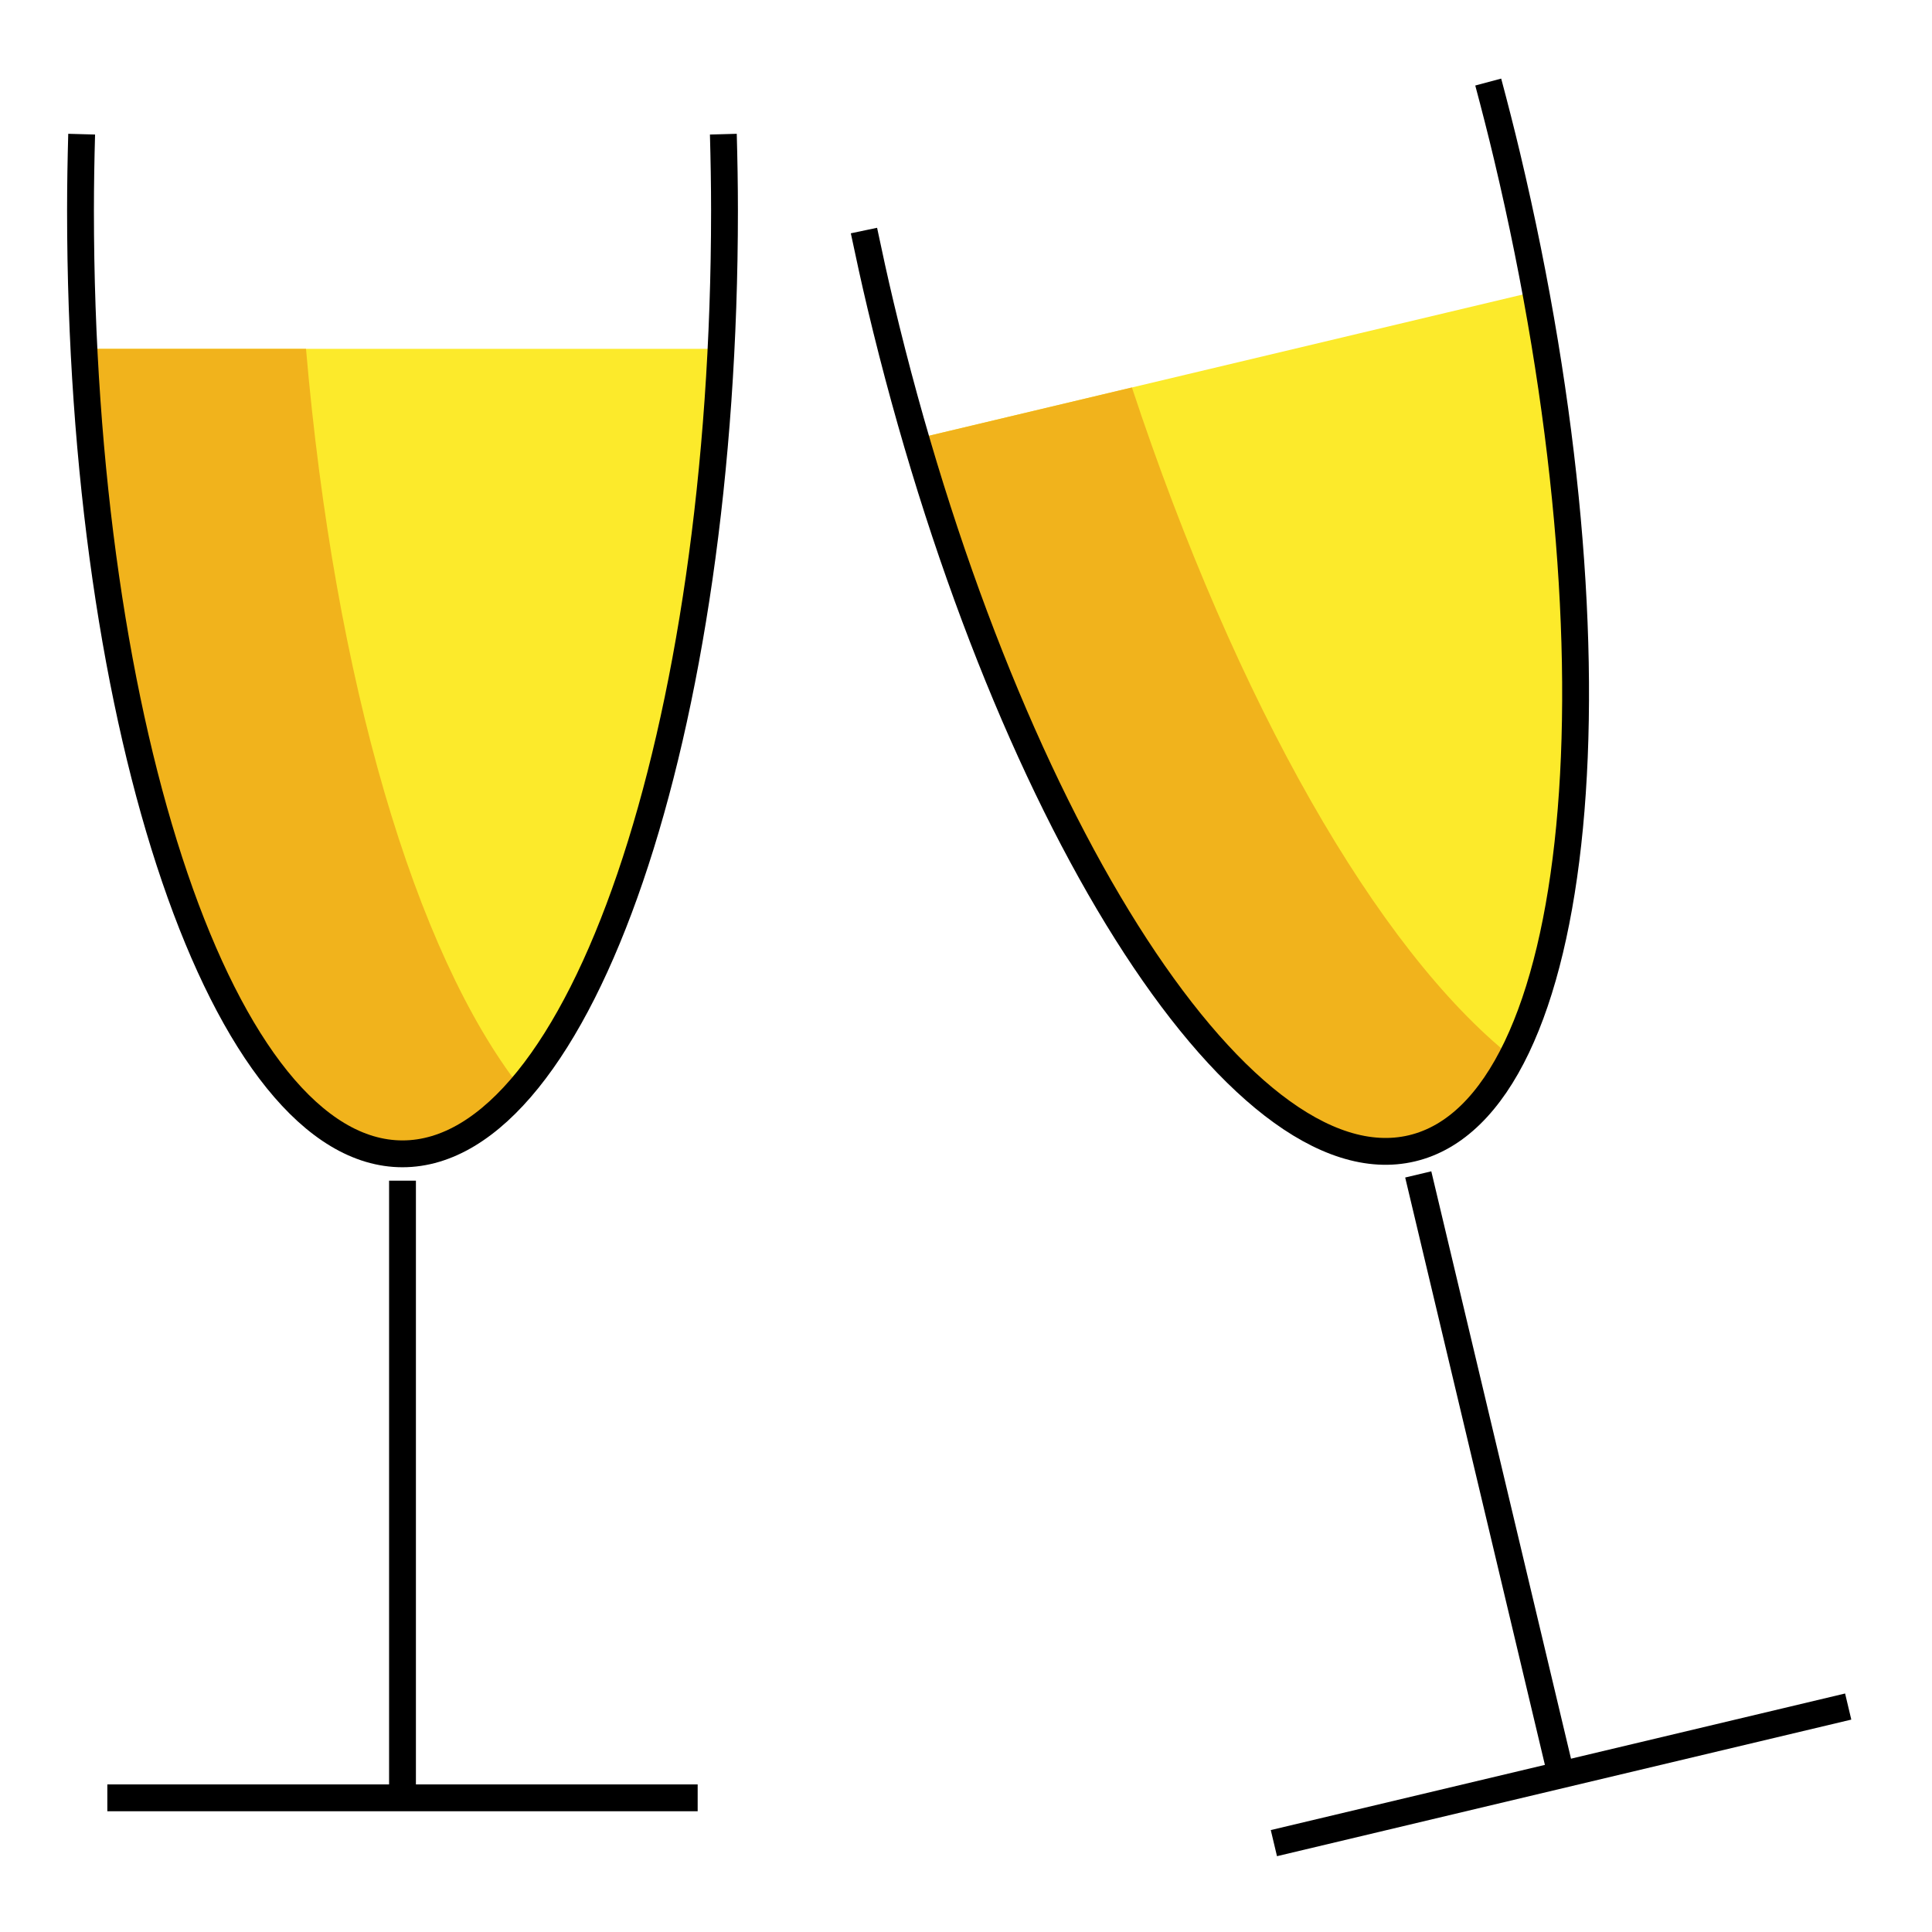 <svg id="emoji" viewBox="0 0 72 72" version="1.1" xmlns="http://www.w3.org/2000/svg" width="64" height="64">
  <g id="line-supplement">
    <path fill="none" stroke="#000000" strokeLinecap="round" strokeLinejoin="round" strokeMiterlimit="10" strokeWidth="1.943" d="M26.51,14.13h-23"/>
    <path fill="none" stroke="#000000" strokeLinecap="round" strokeLinejoin="round" strokeMiterlimit="10" strokeWidth="1.974" d="M57.404,12.046L34.443,17.485"/>
  </g>
  <g id="color">
    <path fill="#FCEA2B" d="M3.13,13C3.98,29.971,8.97,43,15,43s11.02-13.029,11.87-30H3.13z"/>
    <path fill="#F1B31C" d="M11.404,13H3.13C3.98,29.971,8.97,43,15,43c1.555,0,3.04-0.873,4.404-2.45 C15.464,35.509,12.47,25.369,11.404,13z"/>
    <path fill="#FCEA2B" d="M34.133,16.355c4.755,16.313,12.623,27.834,18.49,26.439s7.706-15.225,4.607-31.933 L34.133,16.355z"/>
    <path fill="#F1B31C" d="M42.183,14.44l-8.05,1.915c4.755,16.313,12.623,27.834,18.49,26.439 c1.513-0.36,2.756-1.552,3.717-3.403C51.341,35.399,46.082,26.227,42.183,14.44z"/>
  </g>
  <g id="hair"/>
  <g id="skin"/>
  <g id="skin-shadow"/>
  <g id="line">
    <line x1="15" x2="15" y1="44" y2="67" fill="none" stroke="#000000" strokeLinecap="round" strokeLinejoin="round" strokeMiterlimit="10" strokeWidth="2"/>
    <line x1="4" x2="26" y1="67" y2="67" fill="none" stroke="#000000" strokeLinecap="round" strokeLinejoin="round" strokeMiterlimit="10" strokeWidth="2"/>
    <path fill="none" stroke="#000000" strokeLinecap="round" strokeLinejoin="round" strokeMiterlimit="10" strokeWidth="1.974" d="M3.043,5C3.017,5.941,3,6.889,3,7.85C3,27.263,8.373,43,15,43S27,27.263,27,7.85c0-0.961-0.017-1.909-0.043-2.85"/>
    <line x1="52.854" x2="58.176" y1="43.767" y2="66.143" fill="none" stroke="#000000" strokeLinecap="round" strokeLinejoin="round" strokeMiterlimit="10" strokeWidth="2"/>
    <line x1="47.474" x2="68.877" y1="68.688" y2="63.598" fill="none" stroke="#000000" strokeLinecap="round" strokeLinejoin="round" strokeMiterlimit="10" strokeWidth="2"/>
    <path fill="none" stroke="#000000" strokeLinecap="round" strokeLinejoin="round" strokeMiterlimit="10" strokeWidth="1.974" d="M32.197,8.592c0.193,0.921,0.396,1.848,0.618,2.783c4.492,18.886,13.36,32.953,19.807,31.419 s8.033-18.087,3.541-36.973c-0.222-0.934-0.458-1.853-0.701-2.763"/>
  </g>
</svg>
